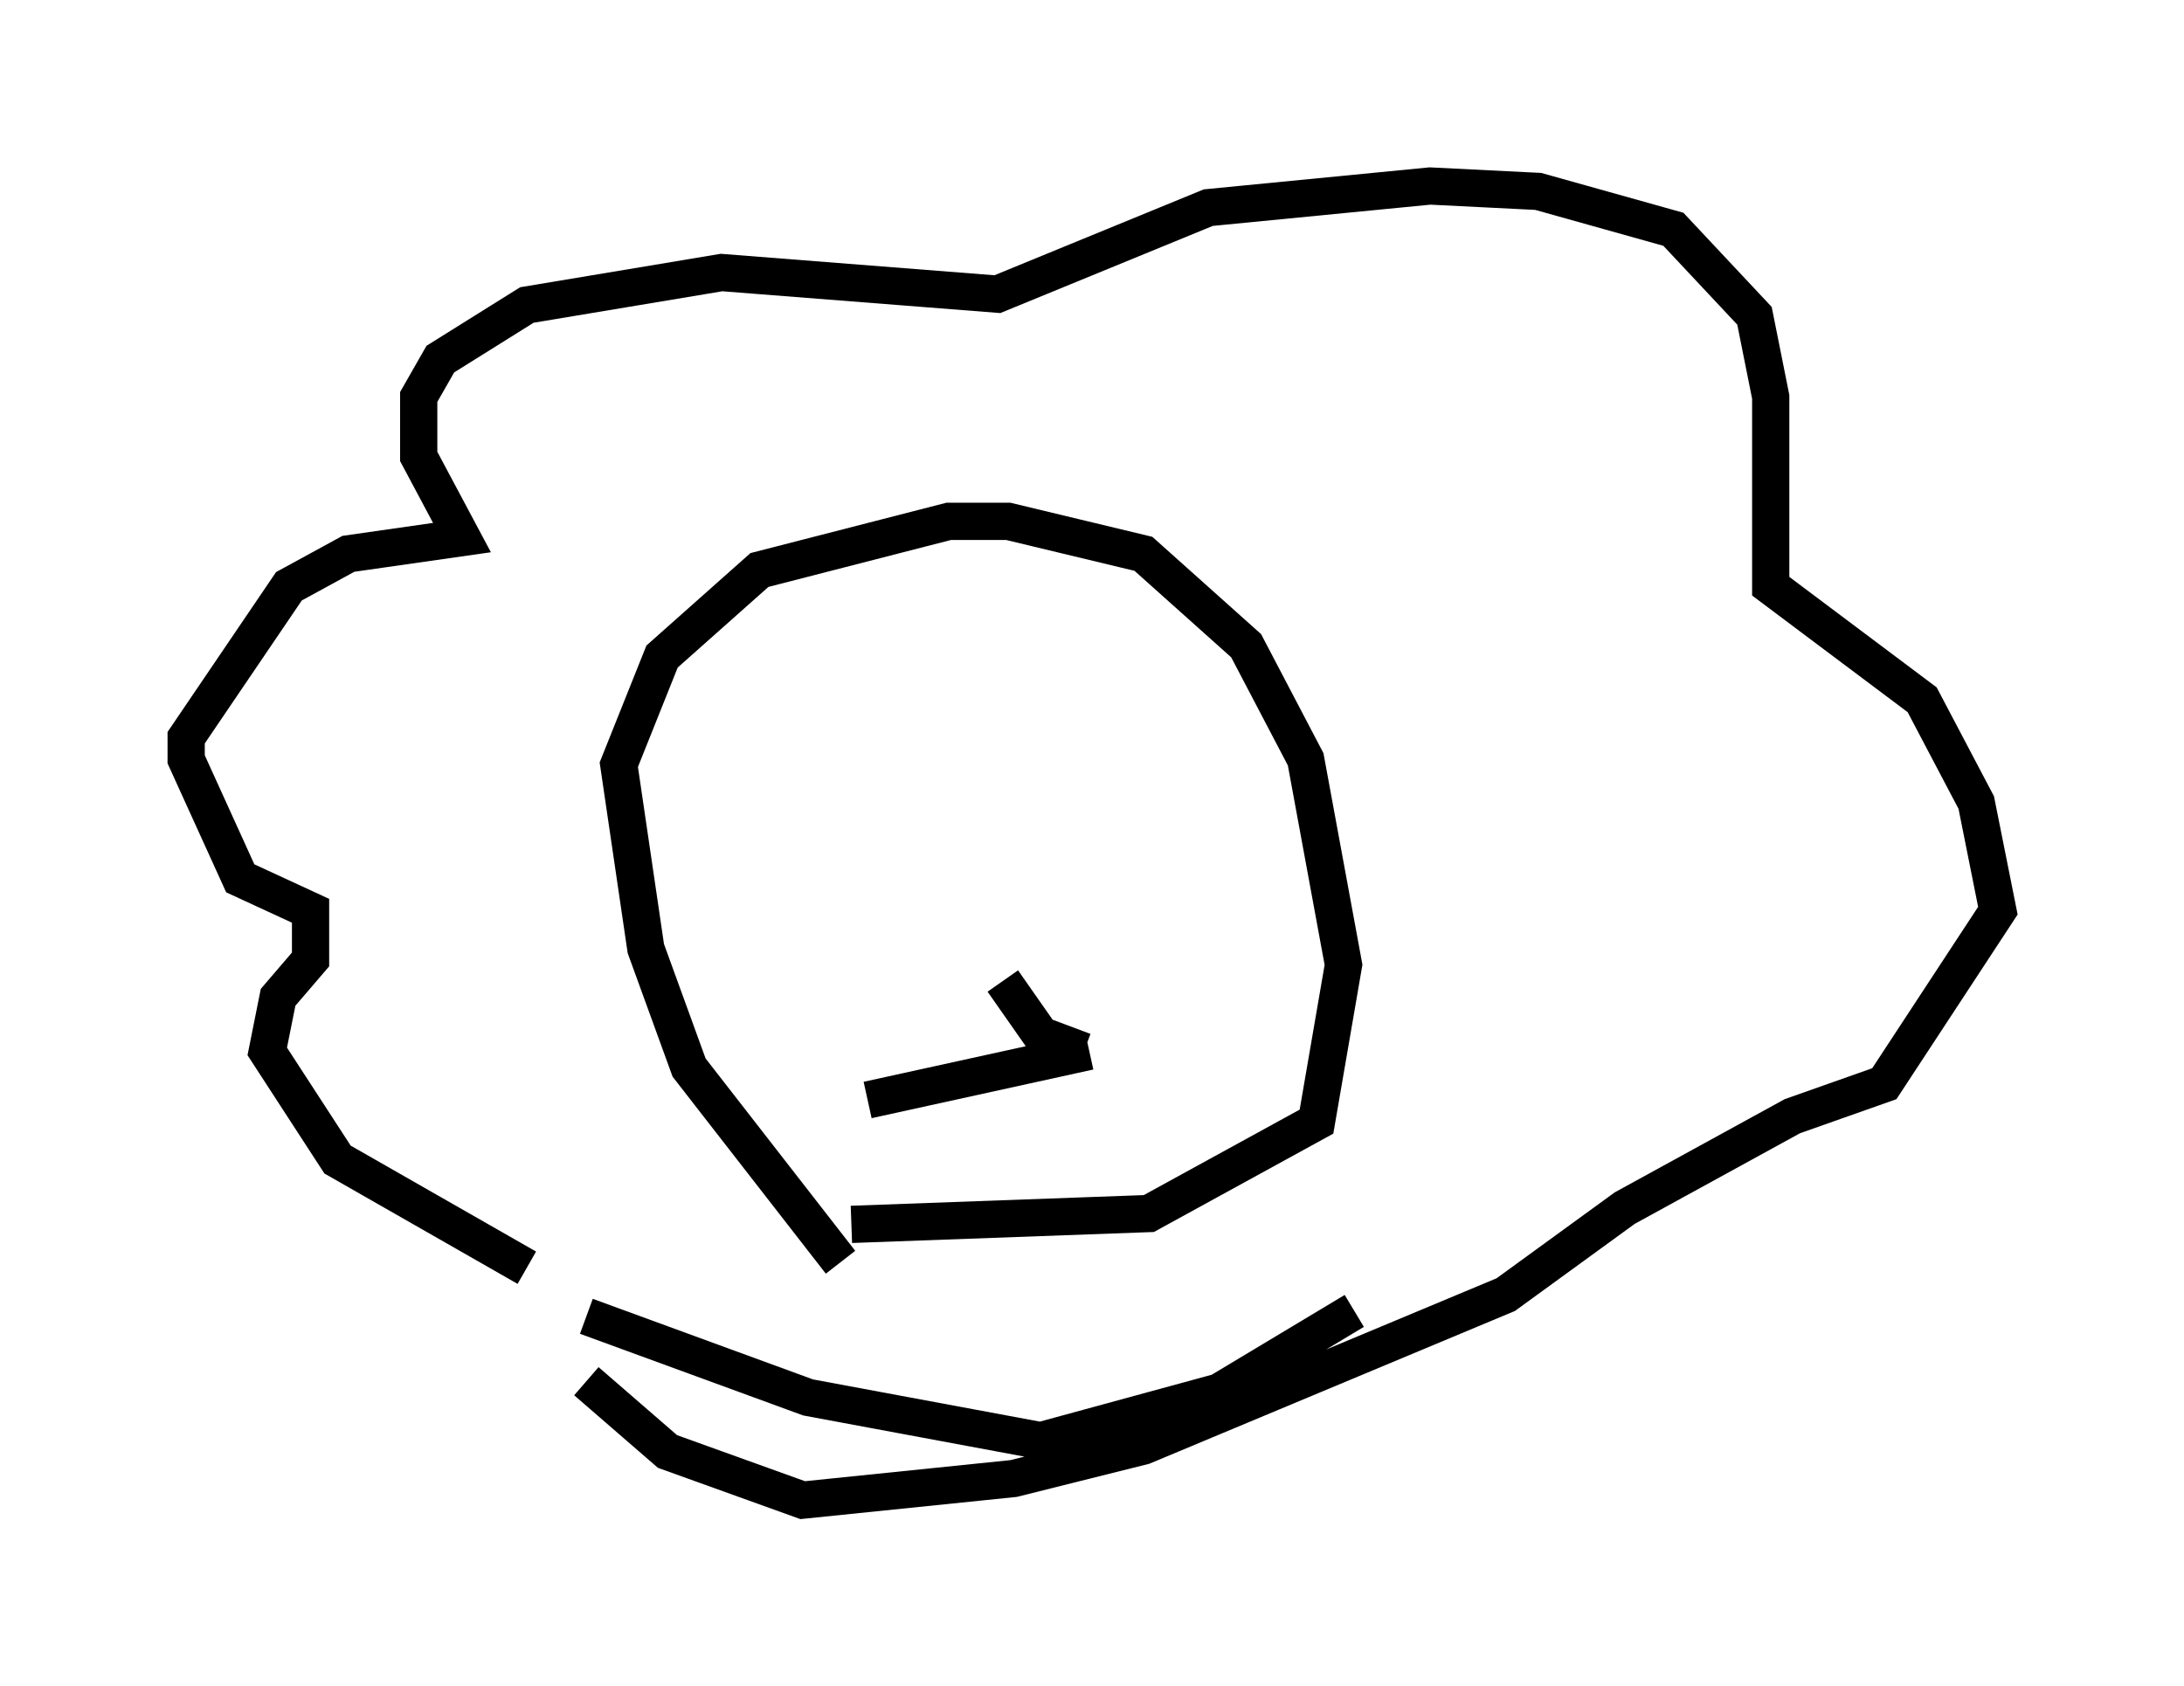<?xml version="1.0" encoding="utf-8" ?>
<svg baseProfile="full" height="45.296" version="1.1" width="58.659" xmlns="http://www.w3.org/2000/svg" xmlns:ev="http://www.w3.org/2001/xml-events" xmlns:xlink="http://www.w3.org/1999/xlink"><defs /><rect fill="white" height="45.296" width="58.659" x="0" y="0" /><path d="M17.346, 35.212 m-3.196, -1.162 l-5.084, -2.905 -1.888, -2.905 l0.291, -1.453 0.872, -1.017 l0.0, -1.307 -1.888, -0.872 l-1.453, -3.196 0.0, -0.581 l2.76, -4.067 1.598, -0.872 l3.05, -0.436 -1.162, -2.179 l0.0, -1.598 0.581, -1.017 l2.324, -1.453 5.229, -0.872 l7.408, 0.581 5.665, -2.324 l5.955, -0.581 2.905, 0.145 l3.631, 1.017 2.179, 2.324 l0.436, 2.179 0.0, 5.084 l4.067, 3.05 1.453, 2.76 l0.581, 2.905 -3.05, 4.648 l-2.469, 0.872 -4.503, 2.469 l-3.196, 2.324 -9.732, 4.067 l-3.486, 0.872 -5.665, 0.581 l-3.631, -1.307 -2.179, -1.888 m0.0, -1.743 l5.955, 2.179 6.246, 1.162 l4.793, -1.307 3.631, -2.179 m-13.799, -1.307 l-4.067, -5.229 -1.162, -3.196 l-0.726, -4.939 1.162, -2.905 l2.615, -2.324 5.084, -1.307 l1.598, 0.0 3.631, 0.872 l2.76, 2.469 1.598, 3.05 l1.017, 5.52 -0.726, 4.212 l-4.503, 2.469 -7.989, 0.291 m-0.872, -13.218 l0.0, 0.0 m8.57, 0.145 l0.0, 0.0 m-3.631, 6.536 l1.017, 1.453 1.162, 0.436 m0.145, 0.0 l-5.955, 1.307 m1.307, -1.453 " fill="none" stroke="black" stroke-width="1" /></svg>